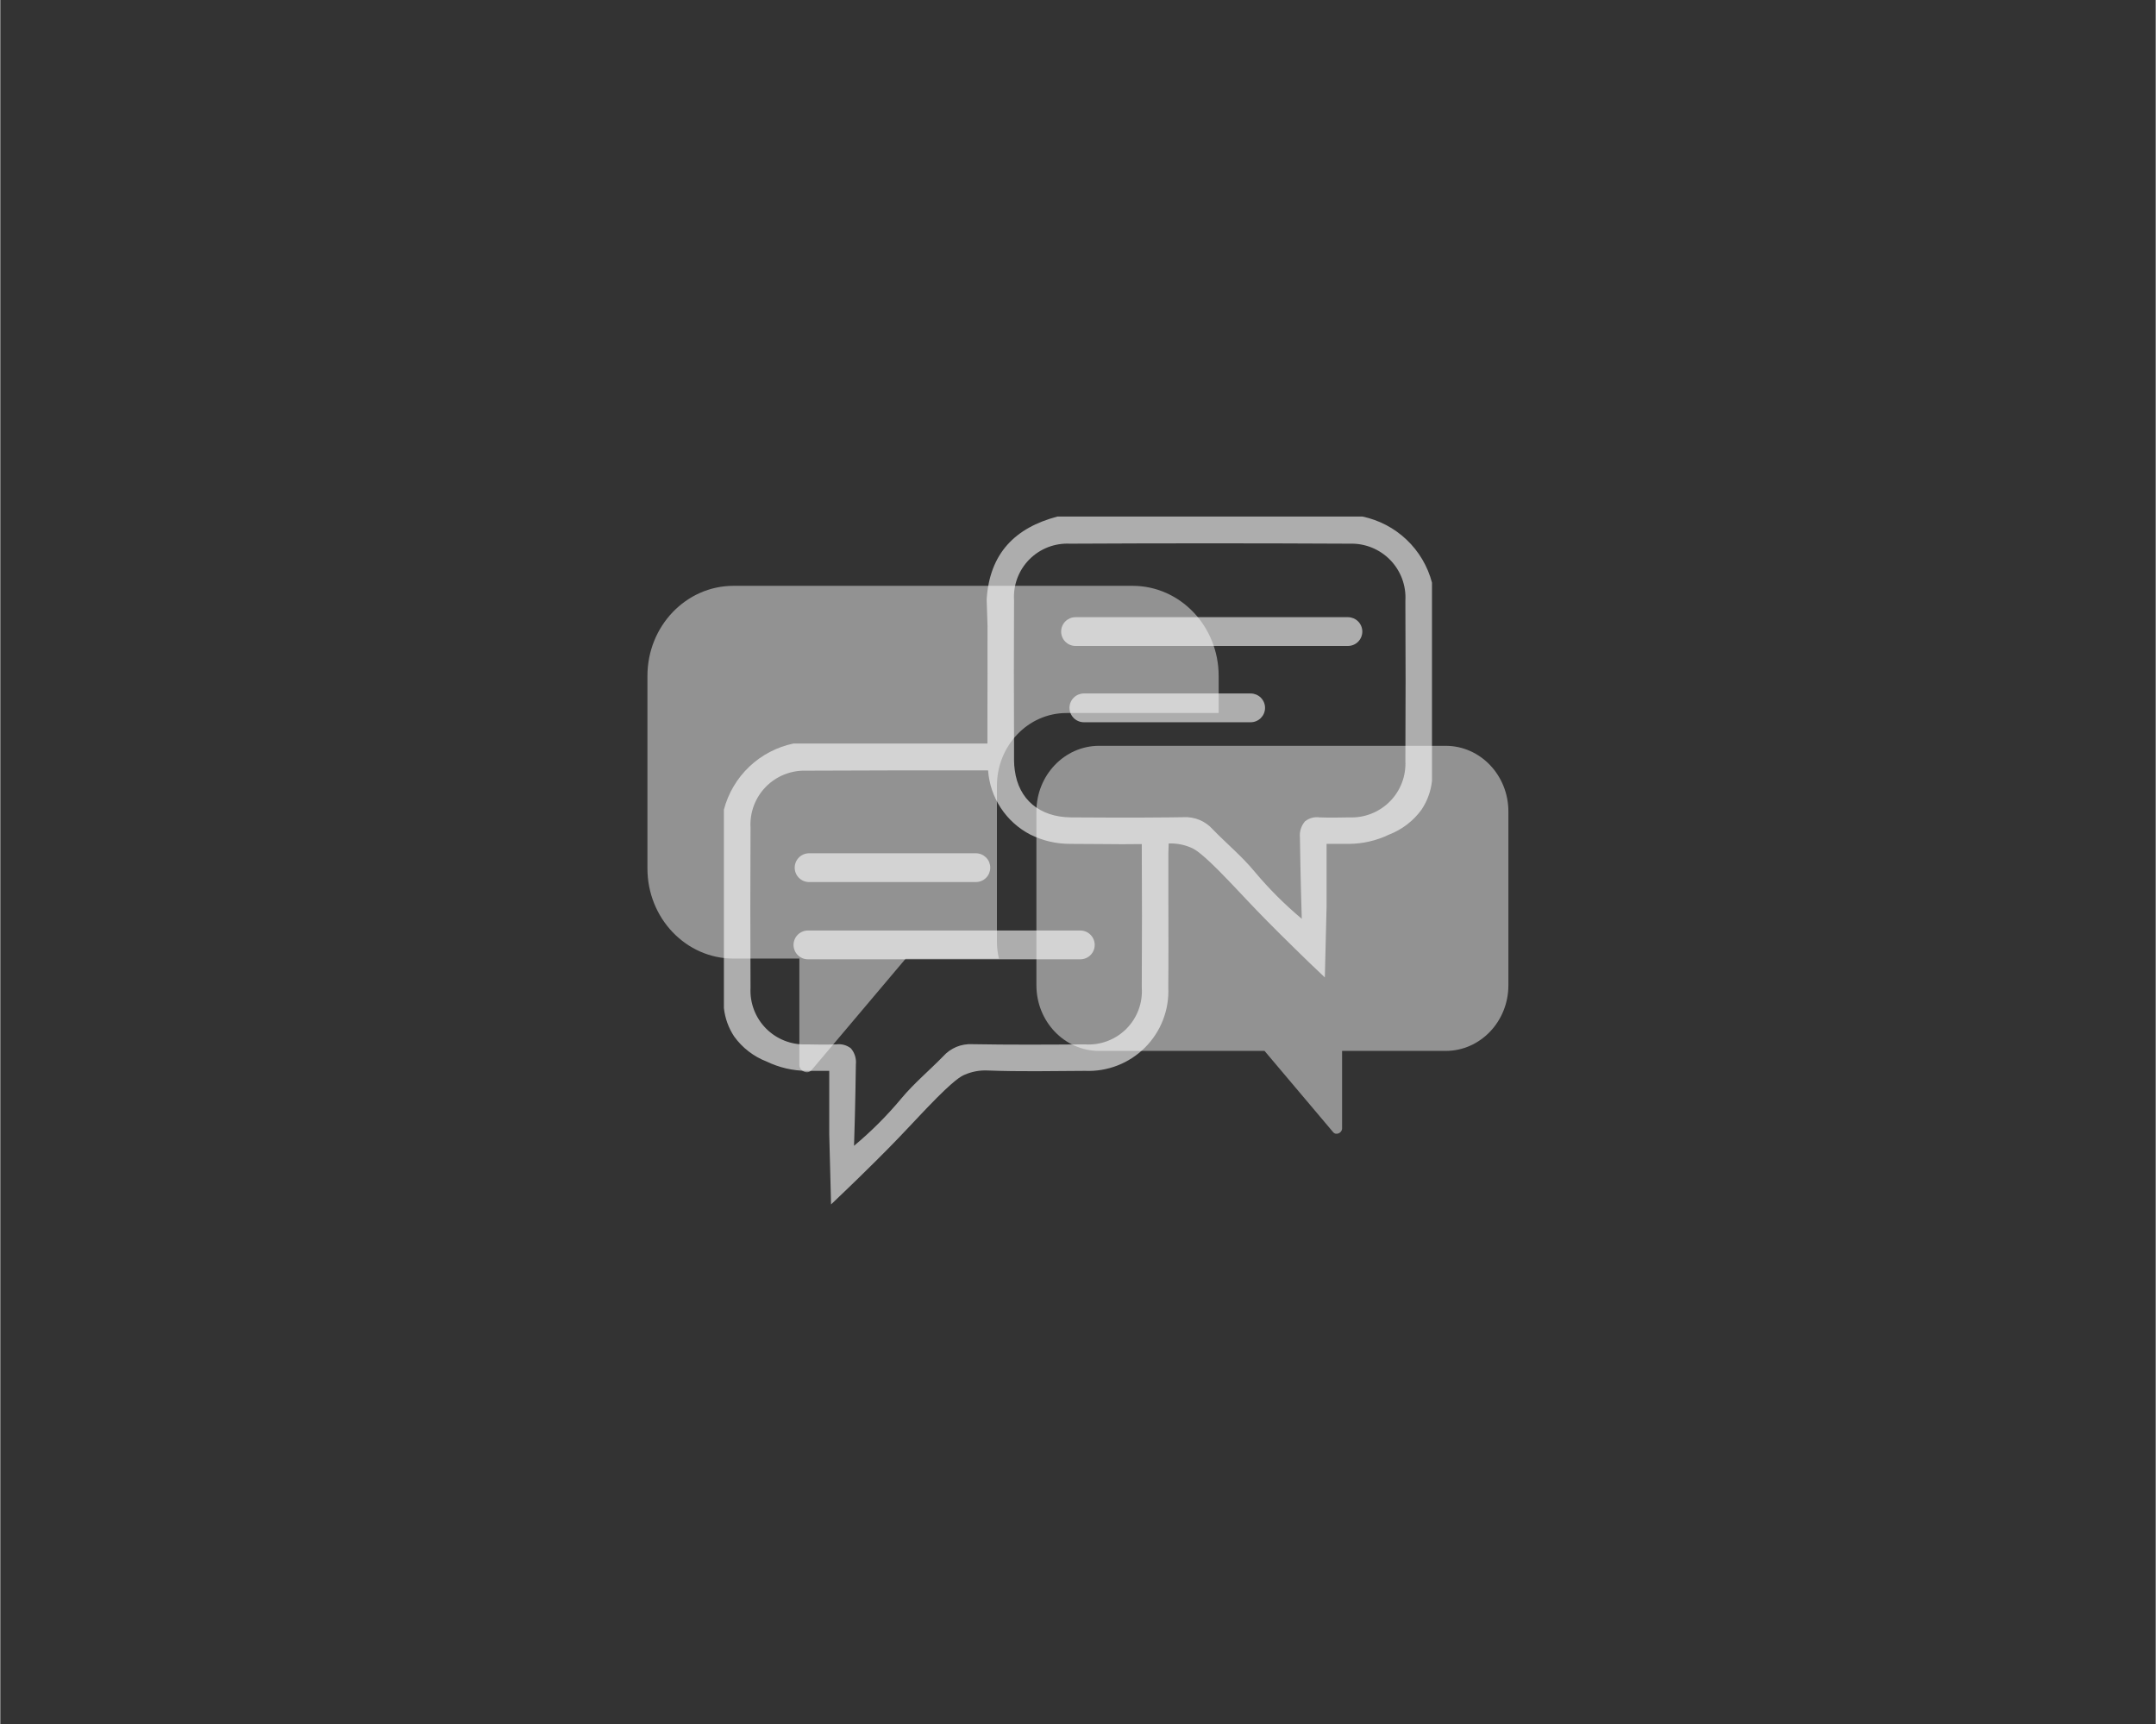 <svg xmlns="http://www.w3.org/2000/svg" xmlns:xlink="http://www.w3.org/1999/xlink" width="944" zoomAndPan="magnify" viewBox="0 0 708.75 567" height="755" preserveAspectRatio="xMidYMid meet" version="1.0"><rect x="0" y="0" width="708.75" height="567" fill="#333333" stroke="none"/><defs><filter x="0%" y="0%" width="100%" height="100%" id="b5e490cdb6"><feColorMatrix values="0 0 0 0 1 0 0 0 0 1 0 0 0 0 1 0 0 0 1 0" color-interpolation-filters="sRGB"/></filter><mask id="49d8cccffd"><g filter="url(#b5e490cdb6)"><rect x="-70.875" width="850.5" fill="#000000" y="-56.7" height="680.4" fill-opacity="0.6"/></g></mask><clipPath id="9c431d22eb"><path d="M 0.93 0.84 L 233.852 0.84 L 233.852 227.02 L 0.93 227.02 Z M 0.93 0.84 " clip-rule="nonzero"/></clipPath><clipPath id="6a2e199158"><rect x="0" width="235" y="0" height="228"/></clipPath><mask id="56c739abe3"><g filter="url(#b5e490cdb6)"><rect x="-70.875" width="850.5" fill="#000000" y="-56.7" height="680.4" fill-opacity="0.467"/></g></mask><clipPath id="031e5213fa"><path d="M 3.797 0.621 L 192 0.621 L 192 161 L 3.797 161 Z M 3.797 0.621 " clip-rule="nonzero"/></clipPath><clipPath id="4cf6dba294"><path d="M 131 53 L 286.898 53 L 286.898 181 L 131 181 Z M 131 53 " clip-rule="nonzero"/></clipPath><clipPath id="e5e52bc6a3"><rect x="0" width="290" y="0" height="182"/></clipPath></defs><g mask="url(#49d8cccffd)"><g transform="matrix(1, 0, 0, 1, 237, 169)"><g clip-path="url(#6a2e199158)"><g clip-path="url(#9c431d22eb)"><path fill="#ffffff" d="M 210.898 0.84 L 110.629 0.84 C 96.754 4.5 88.285 12.891 87.34 28.125 C 87.434 31.059 87.527 33.992 87.625 36.895 C 87.625 42.258 87.59 47.242 87.625 52.258 C 87.625 59.988 87.559 67.746 87.59 75.477 L 23.82 75.477 C 22.465 75.758 21.129 76.137 19.824 76.605 C 18.52 77.074 17.25 77.629 16.02 78.273 C 14.793 78.918 13.613 79.645 12.484 80.449 C 11.359 81.258 10.293 82.141 9.285 83.094 C 8.281 84.051 7.344 85.07 6.48 86.156 C 5.617 87.238 4.832 88.379 4.129 89.57 C 3.422 90.766 2.805 92 2.27 93.281 C 1.738 94.559 1.293 95.871 0.941 97.211 L 0.941 162.445 C 1.316 165.84 2.445 168.965 4.324 171.816 C 5.668 173.676 7.246 175.305 9.066 176.707 C 10.883 178.109 12.863 179.223 15.004 180.051 C 19.199 182.059 23.625 183.078 28.277 183.109 L 35.578 183.109 L 35.578 203.867 C 35.766 211.562 35.988 219.293 36.176 227.02 C 39.906 223.488 43.098 220.395 45.594 217.965 C 53.43 210.301 57.254 206.391 61.996 201.344 C 66.008 197.113 66.199 196.863 68.094 194.906 C 76.754 185.887 79.027 184.812 80.195 184.34 C 82.559 183.332 85.023 182.879 87.59 182.984 C 98.273 183.395 108.984 183.172 119.699 183.109 C 120.605 183.148 121.516 183.141 122.422 183.082 C 123.328 183.027 124.23 182.926 125.129 182.777 C 126.023 182.629 126.91 182.434 127.789 182.191 C 128.664 181.953 129.527 181.668 130.375 181.336 C 131.223 181.008 132.047 180.633 132.855 180.219 C 133.664 179.801 134.449 179.344 135.211 178.848 C 135.969 178.352 136.703 177.816 137.41 177.242 C 138.113 176.668 138.785 176.062 139.43 175.418 C 140.07 174.777 140.676 174.102 141.25 173.395 C 141.82 172.691 142.355 171.957 142.848 171.195 C 143.344 170.434 143.801 169.648 144.215 168.84 C 144.625 168.035 144.996 167.207 145.324 166.359 C 145.652 165.512 145.938 164.652 146.176 163.777 C 146.414 162.898 146.605 162.016 146.75 161.117 C 146.898 160.223 146.996 159.32 147.047 158.414 C 147.102 157.508 147.105 156.602 147.062 155.695 C 147.16 146.105 147.094 136.484 147.094 126.895 L 147.094 111.562 L 147.191 108.348 C 149.734 108.246 152.18 108.699 154.52 109.703 C 155.66 110.176 157.934 111.215 166.594 120.27 C 168.488 122.227 168.711 122.477 172.691 126.707 C 177.465 131.754 181.285 135.664 189.125 143.328 C 191.59 145.758 194.781 148.852 198.539 152.383 C 198.73 144.656 198.922 136.938 199.109 129.23 L 199.109 108.473 L 206.441 108.473 C 211.082 108.438 215.496 107.418 219.68 105.414 C 221.824 104.582 223.801 103.469 225.621 102.066 C 227.438 100.668 229.02 99.039 230.363 97.18 C 232.254 94.32 233.395 91.184 233.773 87.777 L 233.773 22.574 C 233.422 21.234 232.98 19.926 232.445 18.645 C 231.91 17.367 231.289 16.133 230.586 14.938 C 229.879 13.746 229.094 12.609 228.23 11.523 C 227.367 10.438 226.434 9.418 225.426 8.465 C 224.422 7.508 223.355 6.629 222.227 5.82 C 221.102 5.012 219.922 4.285 218.695 3.641 C 217.465 2.996 216.199 2.441 214.891 1.973 C 213.586 1.5 212.254 1.125 210.898 0.84 Z M 138.344 155.695 C 138.387 156.32 138.398 156.941 138.375 157.566 C 138.352 158.191 138.297 158.812 138.207 159.43 C 138.117 160.047 137.996 160.66 137.84 161.266 C 137.684 161.871 137.496 162.465 137.277 163.051 C 137.059 163.637 136.812 164.207 136.531 164.766 C 136.25 165.324 135.941 165.867 135.605 166.391 C 135.266 166.918 134.902 167.426 134.508 167.91 C 134.117 168.398 133.699 168.863 133.258 169.305 C 132.816 169.746 132.352 170.164 131.863 170.555 C 131.379 170.949 130.871 171.312 130.344 171.652 C 129.82 171.988 129.277 172.301 128.719 172.578 C 128.16 172.859 127.586 173.109 127 173.328 C 126.414 173.547 125.82 173.734 125.211 173.891 C 124.605 174.047 123.992 174.172 123.375 174.262 C 122.758 174.352 122.133 174.406 121.508 174.43 C 120.883 174.453 120.258 174.445 119.633 174.402 C 107.277 174.496 94.953 174.559 82.598 174.34 C 81.703 174.293 80.816 174.344 79.934 174.496 C 79.055 174.648 78.199 174.895 77.371 175.238 C 76.547 175.586 75.77 176.016 75.039 176.535 C 74.312 177.055 73.648 177.645 73.055 178.312 C 68.504 182.984 63.449 187.18 59.277 192.195 C 54.566 197.848 49.383 203.031 43.73 207.746 C 43.824 205.285 44.172 193.676 44.332 180.996 C 44.434 180.035 44.344 179.098 44.059 178.176 C 43.773 177.254 43.316 176.43 42.688 175.695 C 42.004 175.168 41.25 174.793 40.414 174.566 C 39.582 174.344 38.738 174.289 37.883 174.402 C 34.629 174.527 31.344 174.465 28.086 174.402 C 27.473 174.426 26.859 174.422 26.25 174.383 C 25.637 174.344 25.027 174.273 24.422 174.172 C 23.816 174.066 23.215 173.934 22.625 173.77 C 22.035 173.605 21.453 173.41 20.879 173.188 C 20.309 172.961 19.75 172.707 19.207 172.426 C 18.66 172.145 18.133 171.832 17.621 171.496 C 17.109 171.156 16.613 170.793 16.141 170.406 C 15.664 170.016 15.211 169.605 14.781 169.168 C 14.348 168.73 13.941 168.273 13.559 167.797 C 13.172 167.316 12.816 166.82 12.484 166.305 C 12.152 165.789 11.848 165.258 11.57 164.711 C 11.293 164.164 11.047 163.605 10.828 163.031 C 10.609 162.457 10.422 161.875 10.266 161.281 C 10.105 160.691 9.98 160.09 9.887 159.484 C 9.789 158.879 9.727 158.27 9.695 157.66 C 9.664 157.047 9.664 156.434 9.695 155.82 C 9.602 138.281 9.602 120.723 9.695 103.141 C 9.66 102.527 9.656 101.914 9.684 101.301 C 9.711 100.688 9.77 100.078 9.859 99.469 C 9.953 98.863 10.074 98.262 10.227 97.668 C 10.383 97.074 10.566 96.488 10.781 95.914 C 10.996 95.336 11.238 94.773 11.512 94.227 C 11.785 93.676 12.09 93.141 12.418 92.621 C 12.746 92.102 13.102 91.602 13.484 91.121 C 13.863 90.641 14.27 90.18 14.699 89.738 C 15.129 89.297 15.578 88.883 16.051 88.488 C 16.523 88.098 17.016 87.73 17.527 87.387 C 18.039 87.047 18.566 86.73 19.109 86.445 C 19.652 86.156 20.211 85.898 20.781 85.672 C 21.352 85.441 21.934 85.242 22.527 85.074 C 23.117 84.906 23.715 84.77 24.32 84.66 C 24.926 84.555 25.535 84.48 26.152 84.438 C 26.766 84.395 27.379 84.383 27.992 84.402 C 47.934 84.309 67.871 84.277 87.812 84.309 C 87.891 85.406 88.035 86.496 88.254 87.574 C 88.469 88.652 88.754 89.715 89.105 90.754 C 89.461 91.797 89.875 92.812 90.359 93.805 C 90.84 94.793 91.387 95.746 91.988 96.668 C 92.594 97.586 93.254 98.465 93.973 99.301 C 94.691 100.137 95.457 100.922 96.277 101.66 C 97.094 102.398 97.953 103.082 98.859 103.711 C 99.766 104.336 100.707 104.906 101.684 105.414 C 105.879 107.484 110.312 108.504 114.988 108.473 C 118.527 108.504 122.066 108.535 125.605 108.535 C 129.84 108.598 134.105 108.598 138.344 108.535 C 138.438 124.246 138.438 139.965 138.344 155.695 Z M 225.023 81.184 C 225.055 81.797 225.055 82.41 225.02 83.023 C 224.988 83.637 224.926 84.246 224.828 84.852 C 224.734 85.457 224.605 86.055 224.449 86.648 C 224.289 87.242 224.102 87.824 223.883 88.398 C 223.664 88.973 223.414 89.531 223.137 90.078 C 222.859 90.625 222.555 91.156 222.223 91.672 C 221.887 92.188 221.531 92.688 221.145 93.164 C 220.762 93.645 220.352 94.102 219.918 94.535 C 219.488 94.973 219.035 95.383 218.559 95.773 C 218.082 96.16 217.59 96.523 217.074 96.863 C 216.562 97.199 216.035 97.512 215.488 97.793 C 214.941 98.074 214.383 98.328 213.812 98.555 C 213.238 98.777 212.656 98.973 212.066 99.137 C 211.473 99.301 210.875 99.434 210.27 99.535 C 209.664 99.637 209.055 99.707 208.441 99.746 C 207.828 99.785 207.211 99.789 206.598 99.766 C 203.344 99.828 200.059 99.891 196.805 99.766 C 195.953 99.645 195.113 99.695 194.281 99.918 C 193.453 100.145 192.703 100.523 192.031 101.059 C 191.398 101.789 190.938 102.617 190.648 103.535 C 190.355 104.457 190.258 105.398 190.355 106.359 C 190.516 119.039 190.895 130.617 190.957 133.109 C 185.312 128.387 180.129 123.203 175.41 117.559 C 171.27 112.543 166.184 108.348 161.664 103.676 C 161.066 103.008 160.402 102.414 159.672 101.895 C 158.938 101.375 158.16 100.941 157.332 100.598 C 156.5 100.254 155.645 100.008 154.758 99.855 C 153.875 99.703 152.984 99.652 152.09 99.703 C 150.414 99.734 148.738 99.766 147.062 99.766 C 144.062 99.797 141.09 99.828 138.09 99.828 C 130.41 99.859 122.73 99.797 115.051 99.766 C 104.75 99.672 97.863 93.867 96.598 84.309 C 96.43 83.23 96.348 82.148 96.344 81.059 L 96.344 75.477 C 96.281 59.766 96.25 44.055 96.344 28.348 C 96.305 27.734 96.301 27.121 96.324 26.508 C 96.352 25.895 96.41 25.281 96.5 24.676 C 96.59 24.066 96.715 23.465 96.867 22.871 C 97.02 22.277 97.207 21.691 97.422 21.117 C 97.637 20.543 97.883 19.98 98.156 19.43 C 98.43 18.879 98.734 18.348 99.066 17.828 C 99.395 17.312 99.754 16.812 100.137 16.332 C 100.52 15.852 100.93 15.395 101.359 14.957 C 101.793 14.52 102.246 14.105 102.723 13.715 C 103.199 13.328 103.691 12.965 104.207 12.625 C 104.723 12.289 105.25 11.977 105.797 11.695 C 106.344 11.414 106.906 11.164 107.477 10.938 C 108.051 10.715 108.633 10.523 109.227 10.363 C 109.82 10.199 110.422 10.07 111.027 9.973 C 111.637 9.875 112.246 9.809 112.863 9.773 C 113.477 9.738 114.09 9.738 114.703 9.766 C 145.355 9.609 176.031 9.609 206.727 9.766 C 207.34 9.746 207.953 9.758 208.566 9.801 C 209.18 9.844 209.793 9.918 210.398 10.023 C 211.004 10.133 211.602 10.27 212.191 10.438 C 212.785 10.605 213.367 10.805 213.938 11.035 C 214.508 11.262 215.062 11.52 215.609 11.809 C 216.152 12.094 216.68 12.41 217.191 12.75 C 217.703 13.094 218.191 13.461 218.664 13.852 C 219.137 14.246 219.59 14.664 220.02 15.102 C 220.449 15.543 220.855 16.004 221.234 16.484 C 221.617 16.965 221.973 17.465 222.301 17.984 C 222.629 18.504 222.93 19.039 223.203 19.59 C 223.477 20.137 223.723 20.699 223.938 21.277 C 224.152 21.852 224.336 22.438 224.488 23.031 C 224.645 23.625 224.766 24.227 224.855 24.832 C 224.949 25.441 225.008 26.051 225.035 26.664 C 225.062 27.277 225.059 27.891 225.023 28.504 C 225.117 46.074 225.117 63.637 225.023 81.184 Z M 206.121 43.398 L 116.574 43.398 C 116.262 43.398 115.953 43.367 115.648 43.305 C 115.344 43.246 115.047 43.156 114.758 43.035 C 114.473 42.918 114.199 42.773 113.938 42.602 C 113.68 42.426 113.441 42.23 113.219 42.012 C 113 41.793 112.805 41.551 112.633 41.293 C 112.457 41.035 112.312 40.762 112.191 40.477 C 112.074 40.188 111.984 39.895 111.922 39.59 C 111.863 39.285 111.832 38.977 111.832 38.664 C 111.832 38.355 111.863 38.047 111.922 37.742 C 111.984 37.438 112.074 37.141 112.191 36.855 C 112.312 36.566 112.457 36.293 112.633 36.035 C 112.805 35.777 113 35.539 113.219 35.32 C 113.441 35.102 113.68 34.902 113.938 34.73 C 114.199 34.559 114.473 34.414 114.758 34.293 C 115.047 34.176 115.344 34.086 115.648 34.023 C 115.953 33.965 116.262 33.934 116.574 33.934 L 206.121 33.934 C 206.434 33.934 206.742 33.965 207.047 34.023 C 207.352 34.086 207.648 34.176 207.938 34.293 C 208.223 34.414 208.496 34.559 208.754 34.73 C 209.016 34.902 209.254 35.102 209.473 35.32 C 209.695 35.539 209.891 35.777 210.062 36.035 C 210.234 36.293 210.383 36.566 210.5 36.855 C 210.621 37.141 210.711 37.438 210.77 37.742 C 210.832 38.047 210.863 38.355 210.863 38.664 C 210.863 38.977 210.832 39.285 210.77 39.59 C 210.711 39.895 210.621 40.188 210.5 40.477 C 210.383 40.762 210.234 41.035 210.062 41.293 C 209.891 41.551 209.695 41.793 209.473 42.012 C 209.254 42.23 209.016 42.426 208.754 42.602 C 208.496 42.773 208.223 42.918 207.938 43.035 C 207.648 43.156 207.352 43.246 207.047 43.305 C 206.742 43.367 206.434 43.398 206.121 43.398 Z M 174.141 68.48 L 119.316 68.48 C 119.004 68.48 118.695 68.453 118.391 68.391 C 118.086 68.332 117.789 68.242 117.5 68.121 C 117.215 68.004 116.941 67.855 116.684 67.684 C 116.422 67.512 116.184 67.316 115.965 67.098 C 115.742 66.875 115.547 66.637 115.375 66.379 C 115.199 66.121 115.055 65.848 114.938 65.562 C 114.816 65.273 114.727 64.977 114.668 64.672 C 114.605 64.367 114.574 64.062 114.574 63.75 C 114.574 63.441 114.605 63.133 114.668 62.828 C 114.727 62.523 114.816 62.227 114.938 61.941 C 115.055 61.652 115.199 61.379 115.375 61.121 C 115.547 60.863 115.742 60.625 115.965 60.406 C 116.184 60.184 116.422 59.988 116.684 59.816 C 116.941 59.645 117.215 59.496 117.5 59.379 C 117.789 59.262 118.086 59.172 118.391 59.109 C 118.695 59.047 119.004 59.02 119.316 59.02 L 174.141 59.02 C 174.449 59.02 174.758 59.047 175.062 59.109 C 175.367 59.172 175.664 59.262 175.953 59.379 C 176.242 59.496 176.512 59.645 176.773 59.816 C 177.031 59.988 177.27 60.184 177.492 60.406 C 177.711 60.625 177.906 60.863 178.082 61.121 C 178.254 61.379 178.398 61.652 178.52 61.941 C 178.637 62.227 178.727 62.523 178.789 62.828 C 178.848 63.133 178.879 63.441 178.879 63.75 C 178.879 64.062 178.848 64.367 178.789 64.672 C 178.727 64.977 178.637 65.273 178.52 65.562 C 178.398 65.848 178.254 66.121 178.082 66.379 C 177.906 66.637 177.711 66.875 177.492 67.098 C 177.27 67.316 177.031 67.512 176.773 67.684 C 176.512 67.855 176.242 68.004 175.953 68.121 C 175.664 68.242 175.367 68.332 175.062 68.391 C 174.758 68.453 174.449 68.48 174.141 68.48 Z M 118.129 146.43 L 28.578 146.43 C 28.266 146.43 27.957 146.398 27.652 146.336 C 27.348 146.277 27.051 146.188 26.766 146.066 C 26.477 145.949 26.203 145.805 25.945 145.629 C 25.684 145.457 25.445 145.262 25.227 145.043 C 25.004 144.82 24.809 144.582 24.637 144.324 C 24.465 144.066 24.316 143.793 24.199 143.508 C 24.078 143.219 23.988 142.926 23.93 142.617 C 23.867 142.312 23.836 142.008 23.836 141.695 C 23.836 141.387 23.867 141.078 23.93 140.773 C 23.988 140.469 24.078 140.172 24.199 139.887 C 24.316 139.598 24.465 139.324 24.637 139.066 C 24.809 138.809 25.004 138.57 25.227 138.352 C 25.445 138.129 25.684 137.934 25.945 137.762 C 26.203 137.59 26.477 137.441 26.766 137.324 C 27.051 137.207 27.348 137.117 27.652 137.055 C 27.957 136.996 28.266 136.965 28.578 136.965 L 118.129 136.965 C 118.438 136.965 118.746 136.996 119.051 137.055 C 119.355 137.117 119.652 137.207 119.941 137.324 C 120.23 137.441 120.5 137.59 120.762 137.762 C 121.02 137.934 121.258 138.129 121.48 138.352 C 121.699 138.57 121.895 138.809 122.066 139.066 C 122.242 139.324 122.387 139.598 122.508 139.887 C 122.625 140.172 122.715 140.469 122.777 140.773 C 122.836 141.078 122.867 141.387 122.867 141.695 C 122.867 142.008 122.836 142.312 122.777 142.617 C 122.715 142.926 122.625 143.219 122.508 143.508 C 122.387 143.793 122.242 144.066 122.066 144.324 C 121.895 144.582 121.699 144.82 121.48 145.043 C 121.258 145.262 121.02 145.457 120.762 145.629 C 120.5 145.805 120.23 145.949 119.941 146.066 C 119.652 146.188 119.355 146.277 119.051 146.336 C 118.746 146.398 118.438 146.43 118.129 146.43 Z M 28.961 111.562 L 83.785 111.562 C 84.094 111.562 84.402 111.594 84.707 111.656 C 85.012 111.715 85.309 111.805 85.598 111.926 C 85.887 112.043 86.16 112.188 86.418 112.359 C 86.676 112.535 86.914 112.73 87.137 112.949 C 87.355 113.168 87.551 113.41 87.727 113.668 C 87.898 113.926 88.043 114.199 88.164 114.484 C 88.281 114.773 88.371 115.066 88.434 115.371 C 88.492 115.676 88.523 115.984 88.523 116.297 C 88.523 116.605 88.492 116.914 88.434 117.219 C 88.371 117.523 88.281 117.82 88.164 118.105 C 88.043 118.395 87.898 118.668 87.727 118.926 C 87.551 119.184 87.355 119.422 87.137 119.641 C 86.914 119.859 86.676 120.059 86.418 120.23 C 86.16 120.402 85.887 120.547 85.598 120.668 C 85.309 120.785 85.012 120.875 84.707 120.938 C 84.402 120.996 84.094 121.027 83.785 121.027 L 28.961 121.027 C 28.648 121.027 28.34 120.996 28.035 120.938 C 27.73 120.875 27.434 120.785 27.145 120.668 C 26.859 120.547 26.586 120.402 26.328 120.23 C 26.066 120.059 25.828 119.859 25.609 119.641 C 25.387 119.422 25.191 119.184 25.02 118.926 C 24.848 118.668 24.699 118.395 24.582 118.105 C 24.461 117.82 24.371 117.523 24.312 117.219 C 24.25 116.914 24.219 116.605 24.219 116.297 C 24.219 115.984 24.25 115.676 24.312 115.371 C 24.371 115.066 24.461 114.773 24.582 114.484 C 24.699 114.199 24.848 113.926 25.02 113.668 C 25.191 113.41 25.387 113.168 25.609 112.949 C 25.828 112.73 26.066 112.535 26.328 112.359 C 26.586 112.188 26.859 112.043 27.145 111.926 C 27.434 111.805 27.73 111.715 28.035 111.656 C 28.34 111.594 28.648 111.562 28.961 111.562 Z M 28.961 111.562 " fill-opacity="1" fill-rule="nonzero"/></g></g></g></g><g mask="url(#56c739abe3)"><g transform="matrix(1, 0, 0, 1, 209, 192)"><g clip-path="url(#e5e52bc6a3)"><g clip-path="url(#031e5213fa)"><path fill="#ffffff" d="M 118.715 117.566 L 118.715 66.398 C 118.715 53.176 128.953 42.449 141.586 42.449 L 191.625 42.449 L 191.625 30.254 C 191.625 13.891 178.945 0.625 163.324 0.625 L 32.098 0.625 C 16.473 0.625 3.797 13.891 3.797 30.254 L 3.797 93.562 C 3.797 109.922 16.473 123.191 32.098 123.191 L 53.75 123.191 L 53.75 158.176 C 53.75 160.105 56.402 161.465 57.777 159.844 C 68.098 147.629 78.406 135.414 88.727 123.195 L 119.375 123.195 C 118.953 121.383 118.715 119.508 118.715 117.566 Z M 118.715 117.566 " fill-opacity="1" fill-rule="nonzero"/></g><g clip-path="url(#4cf6dba294)"><path fill="#ffffff" d="M 131.699 74.836 L 131.699 131.953 C 131.699 143.879 140.934 153.551 152.332 153.551 L 206.715 153.551 C 214.242 162.457 221.758 171.363 229.277 180.27 C 230.281 181.457 232.211 180.461 232.211 179.059 L 232.211 153.551 L 266.266 153.551 C 277.66 153.551 286.898 143.879 286.898 131.953 L 286.898 74.836 C 286.898 62.91 277.66 53.23 266.266 53.23 L 152.332 53.23 C 140.934 53.23 131.699 62.906 131.699 74.836 Z M 131.699 74.836 " fill-opacity="1" fill-rule="nonzero"/></g></g></g></g></svg>